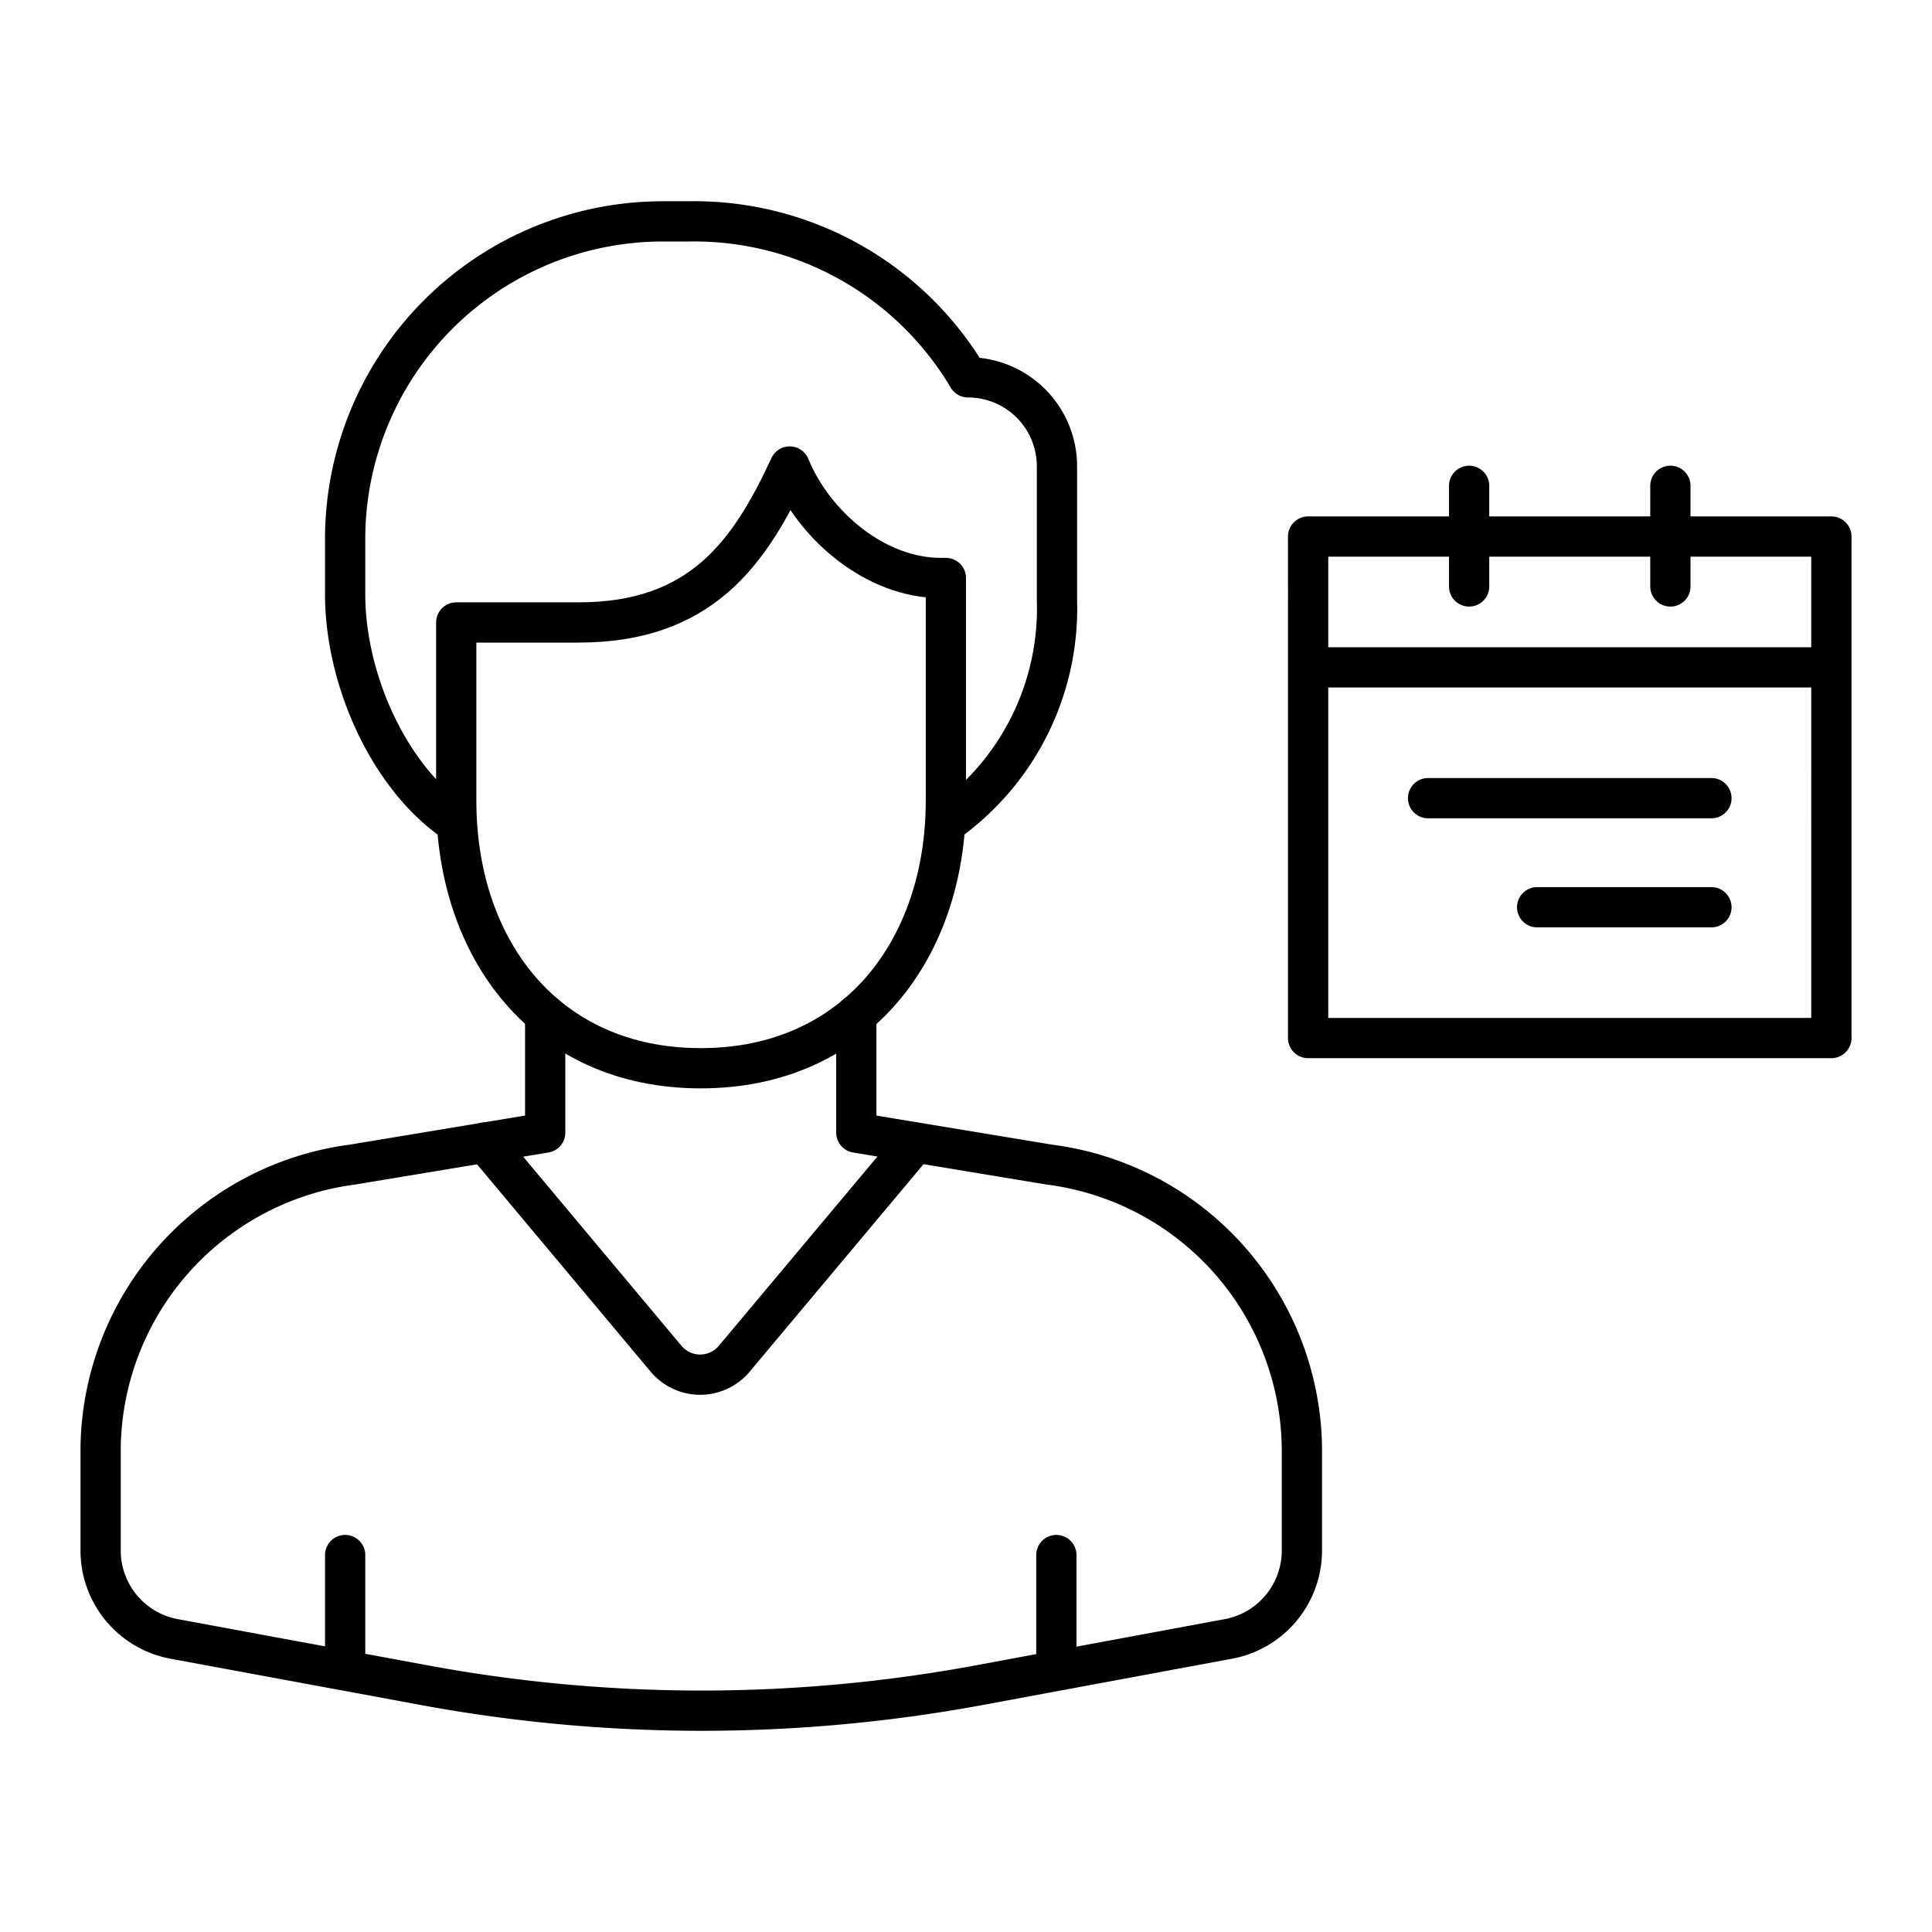 <svg xmlns="http://www.w3.org/2000/svg" viewBox="0 0 96 96"><g fill="none" stroke="currentColor" stroke-linecap="round" stroke-linejoin="round" stroke-width="2"><path d="M46.74 28.72c-3.19 0-6.27-2.55-7.5-5.54-2 4.32-4.42 7.75-10.49 7.75h-6.08v8.86c0 7.34 4.42 13.29 12.15 13.29S47 47.13 47 39.79V28.72z"/><path d="M47 40.9a13.06 13.06 0 0 0 5.52-11.08v-6.64a4.42 4.42 0 0 0-4.42-4.43A15.82 15.82 0 0 0 34.22 11h-1.31a15.79 15.79 0 0 0-15.76 15.8v2.72c0 4.28 2.21 9.16 5.52 11.38m4.42 9.52v5.86m15.46-5.86v5.86m-15.46 0l-9.59 1.59A14.38 14.38 0 0 0 5 71.93v5.17a4.47 4.47 0 0 0 3.72 4.35L21 83.72a75.64 75.64 0 0 0 27.74 0l12.23-2.27a4.47 4.47 0 0 0 3.72-4.35v-5.17a14.37 14.37 0 0 0-12.54-14.06l-9.6-1.59m-25.4 20.99v5.71m35.34-5.71v5.71"/><path d="M24.1 56.77l9 10.75a2.21 2.21 0 0 0 3.38 0l9-10.74M65 33.16v18.42h26V33.16m-26-6.5h26v6.5H65zm5.96 13h14.08m0 5.42h-8.66M73 29.14v-5m10 5v-5"/></g></svg>
